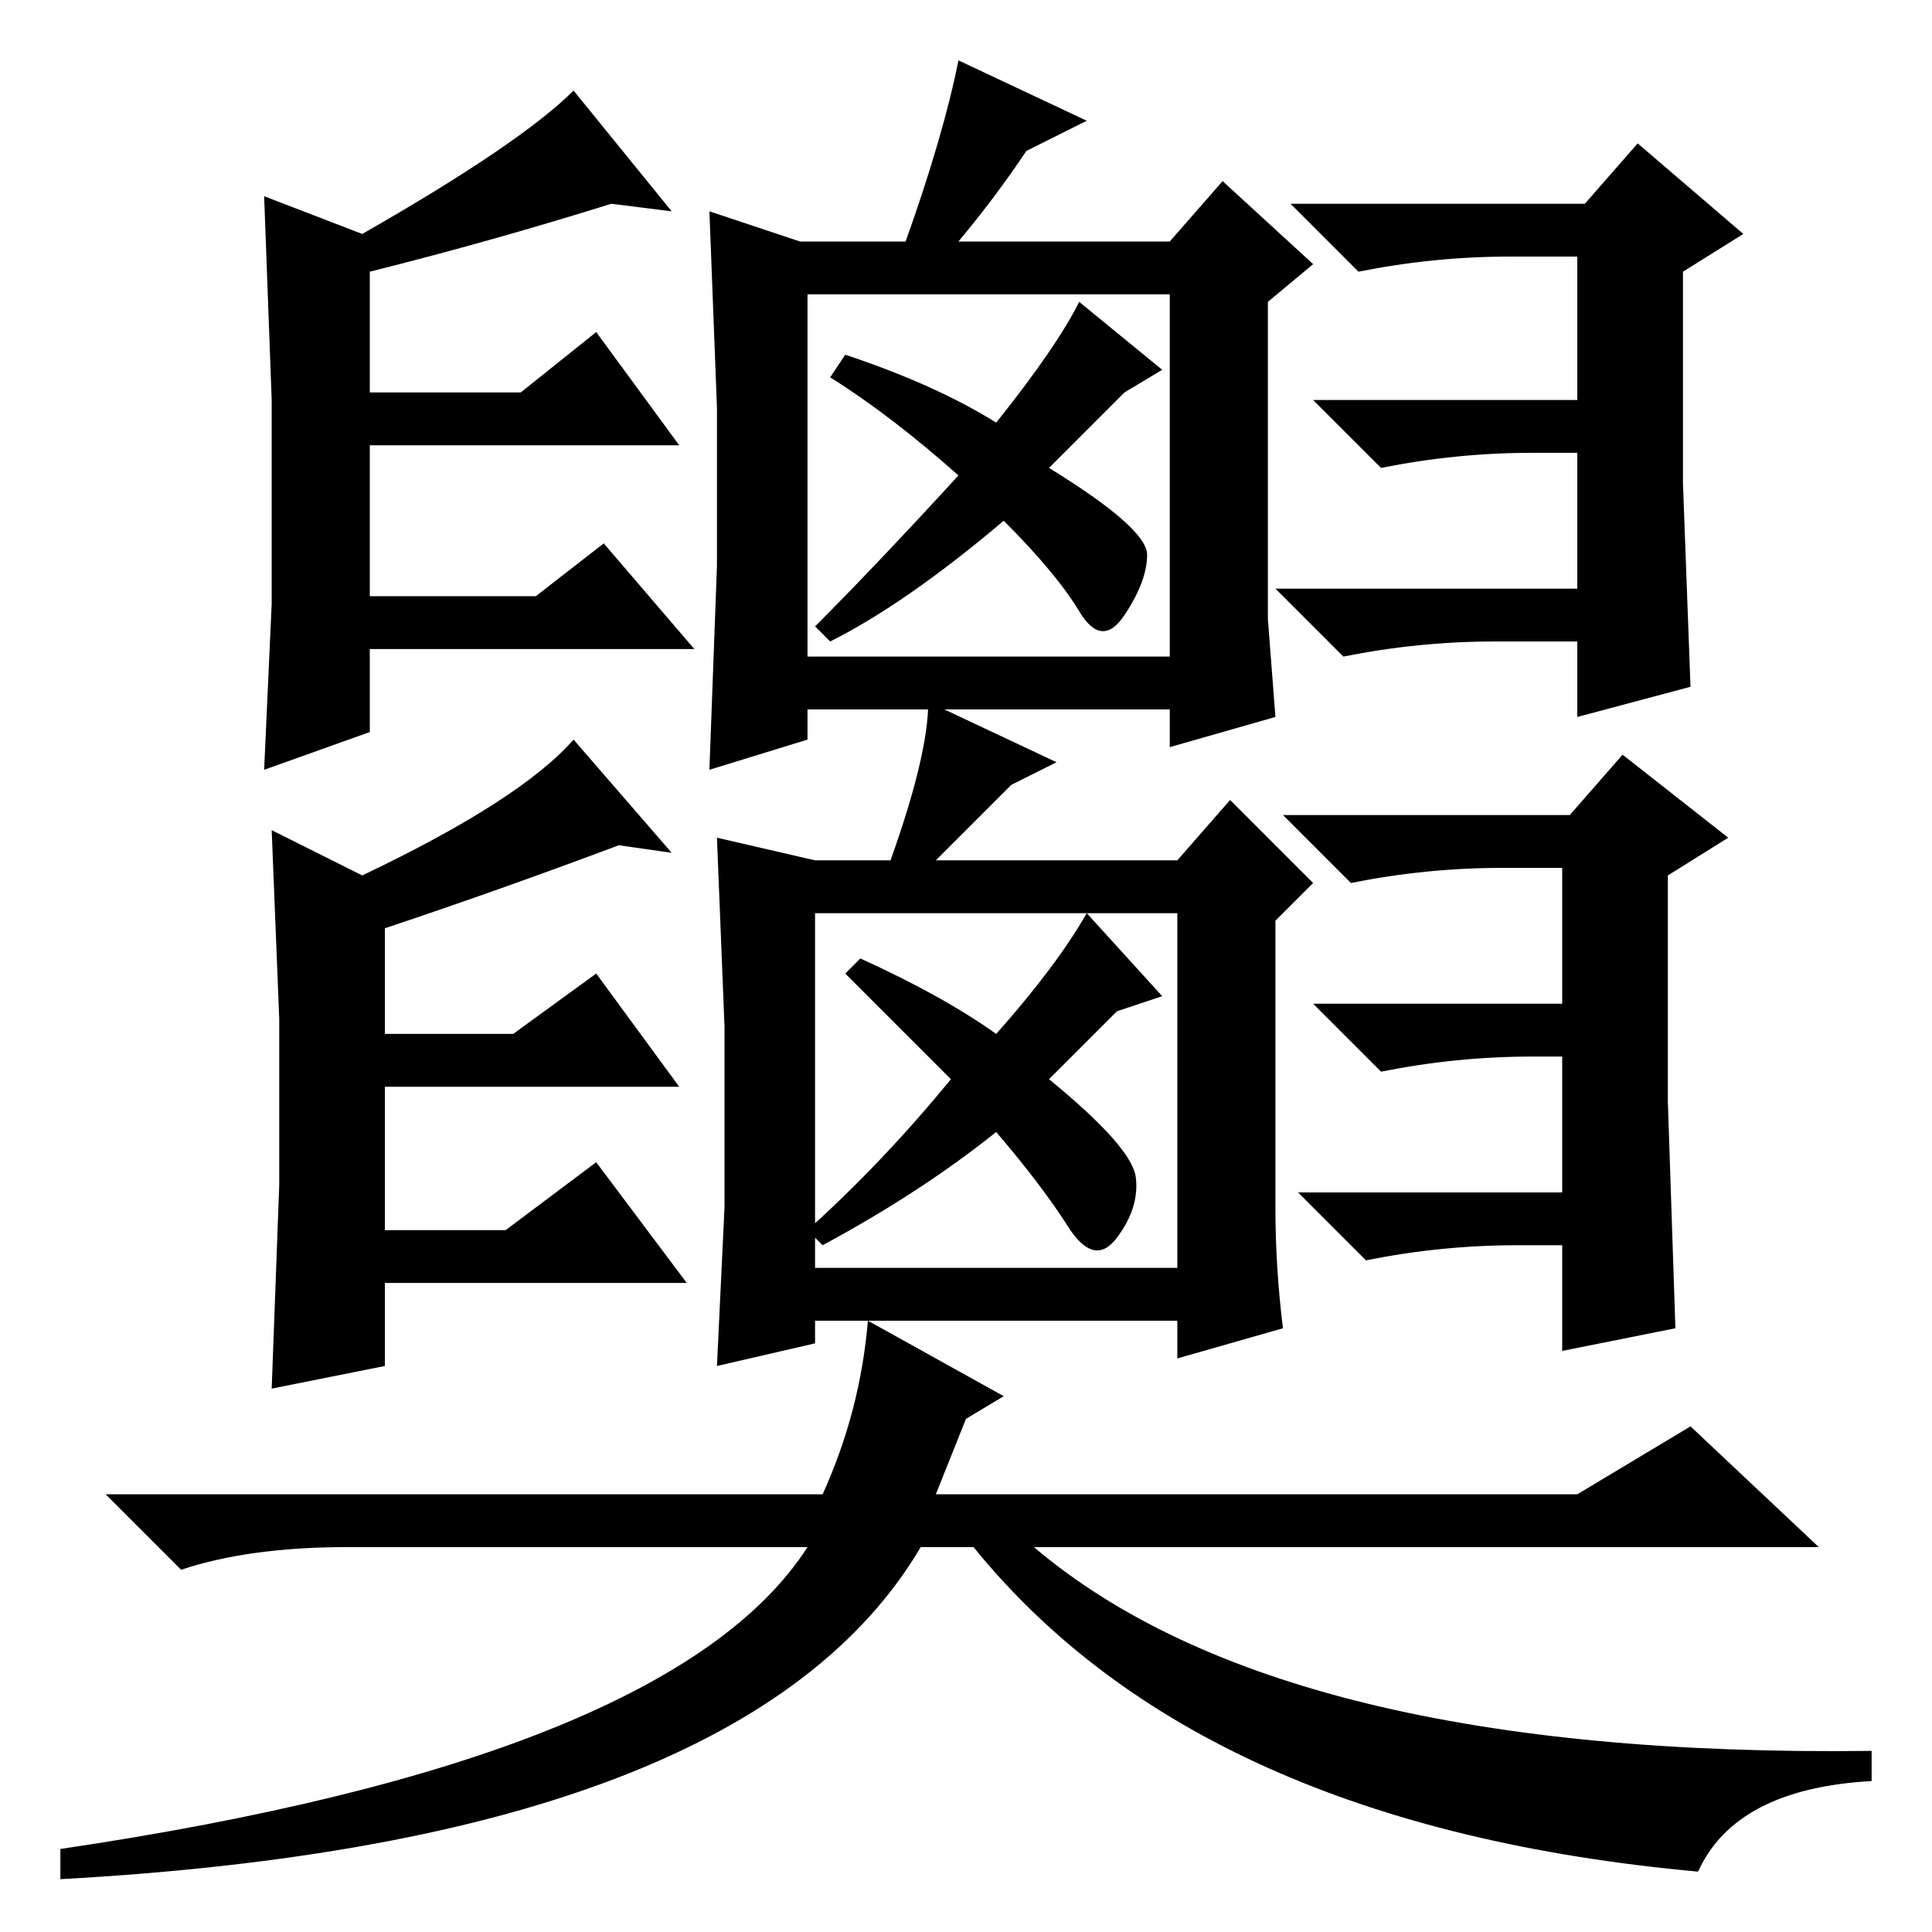 <?xml version="1.0" standalone="no"?>
<!DOCTYPE svg PUBLIC "-//W3C//DTD SVG 1.1//EN" "http://www.w3.org/Graphics/SVG/1.1/DTD/svg11.dtd" >
<svg xmlns="http://www.w3.org/2000/svg" xmlns:xlink="http://www.w3.org/1999/xlink" version="1.1" viewBox="0 -36 256 256">
  <g transform="matrix(1 0 0 -1 0 220)">
   <path fill="currentColor"
d="M35 154l1 22v27l-1 27l13 -5q21 12 28 19l13 -16l-8 1q-16 -5 -32 -9v-16h20l10 8l11 -15h-41v-20h22l9 7l12 -14h-43v-11zM209 161v10h-11q-10 0 -20 -2l-9 9h40v18h-6q-10 0 -20 -2l-9 9h35v19h-9q-10 0 -20 -2l-9 9h39l7 8l14 -12l-8 -5v-28l1 -27zM107 169h48v48h-48
v-48zM127 193q-9 8 -17 13l2 3q12 -4 20 -9q8 10 11 16l11 -9l-5 -3l-10 -10q13 -8 13 -11.5t-3 -8t-6 0.5t-10 12q-13 -11 -23 -16l-2 2q8 8 19 20zM95 181v21l-1 26l12 -4h14q5 14 7 24l17 -8l-8 -4q-4 -6 -9 -12h28l7 8l12 -11l-6 -5v-28v-14l1 -13l-14 -4v5h-48v-4
l-13 -4zM36 72l1 27v22l-1 25l12 -6q21 10 28 18l13 -15l-7 1q-16 -6 -31 -11v-14h17l11 8l11 -15h-39v-19h16l12 9l12 -16h-40v-11zM207 77v14h-6q-10 0 -20 -2l-9 9h35v18h-4q-10 0 -20 -2l-9 9h33v18h-8q-10 0 -20 -2l-9 9h38l7 8l14 -11l-8 -5v-30l1 -30zM108 88h48v47
h-48v-47zM126 113l-14 14l2 2q11 -5 18 -10q8 9 12 16l10 -11l-6 -2l-9 -9q11 -9 11.5 -13t-2.5 -8t-6.5 1.5t-9.5 12.5q-10 -8 -23 -15l-2 2q10 9 19 20zM96 96v24l-1 25l13 -3h10q5 14 5 21l17 -8l-6 -3l-10 -10h32l7 8l11 -11l-5 -5v-38q0 -8 1 -16l-14 -4v5h-48v-3
l-13 -3zM225 8q-66 6 -96 43h-7q-23 -39 -114 -44v4q81 12 99 40h-61q-13 0 -22 -3l-10 10h95q5 11 6 23l18 -10l-5 -3l-4 -10h85l15 9l17 -16h-104q33 -28 111 -27v-4q-18 -1 -23 -12z" />
  </g>

</svg>
